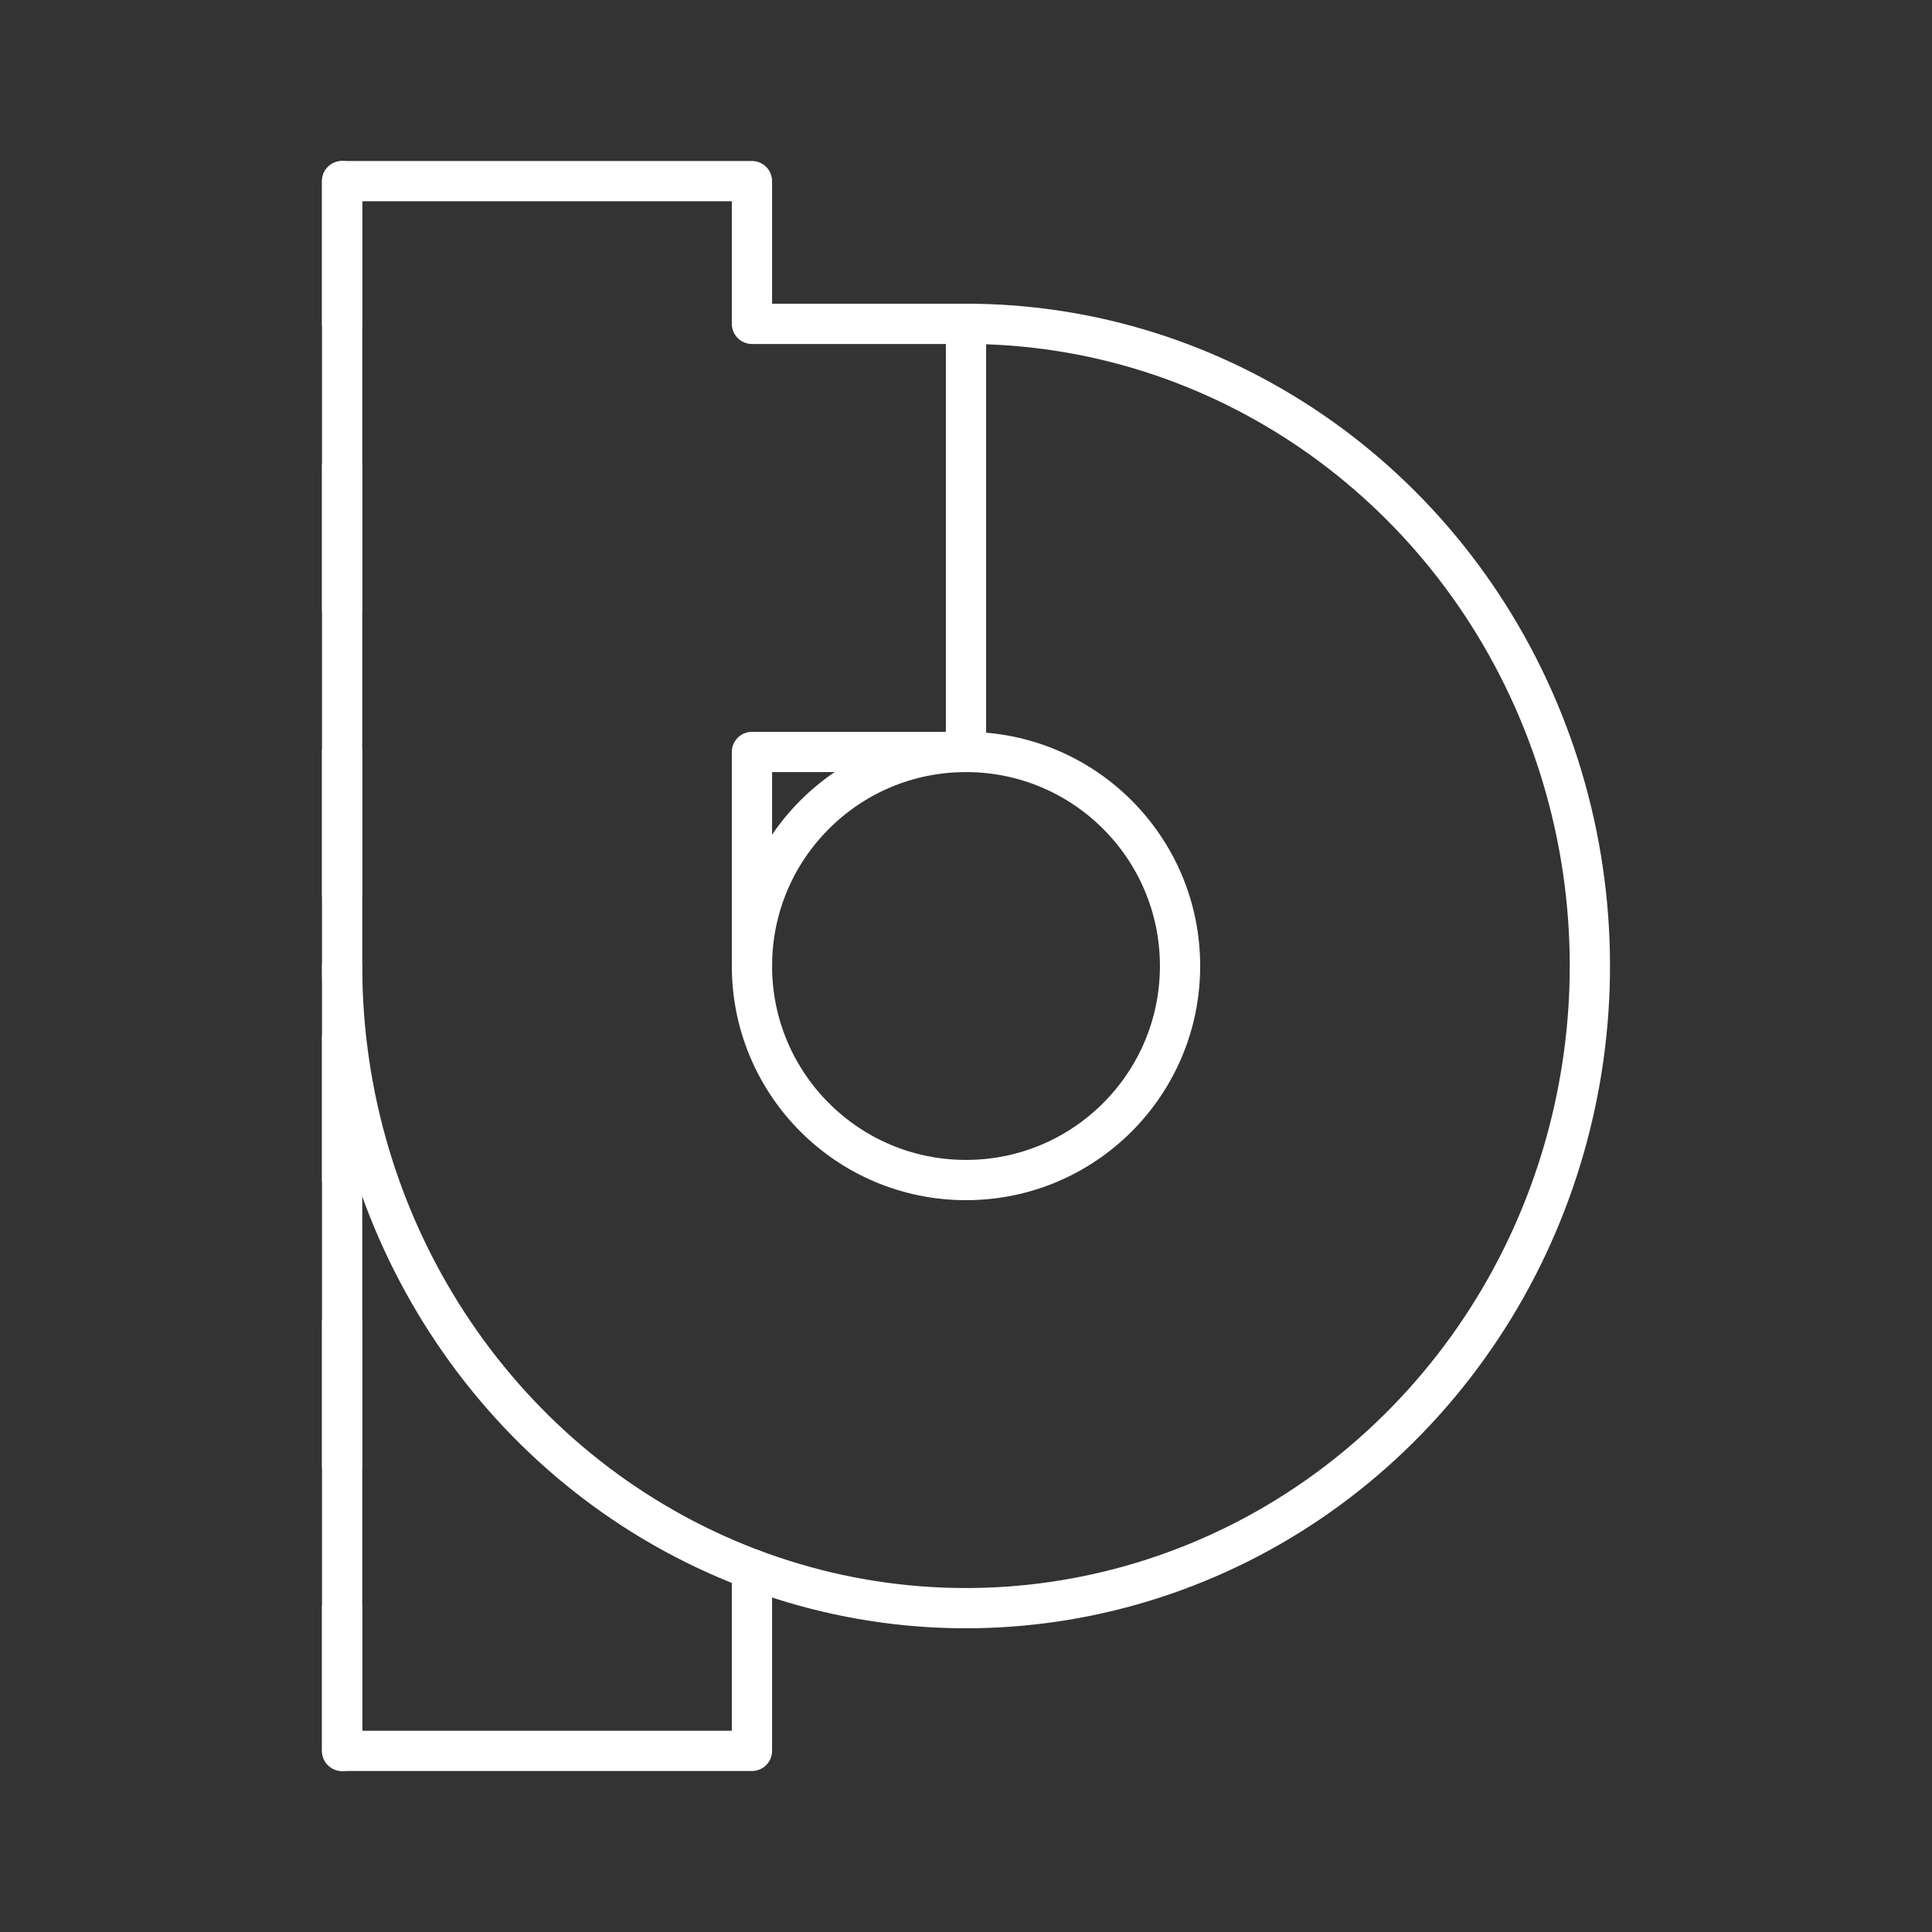 <?xml version="1.0" encoding="UTF-8"?><svg id="a" xmlns="http://www.w3.org/2000/svg" viewBox="0 0 48 48"><rect x="0" y="0" width="48" height="48" fill="#333333" stroke="none"/><defs><style>.b{fill:none;stroke:#fff;stroke-linecap:round;stroke-linejoin:round;}</style></defs><path class="b" d="M8.5,4.5v3.546M8.5,11.591v3.546M8.5,18.682v3.546M8.5,25.773v3.546M8.5,32.864v3.546M8.5,39.955v3.546"/><path class="b" d="M24,8.045c6.269,0,11.921,3.887,14.32,9.849,2.399,5.962,1.073,12.824-3.36,17.387-4.433,4.563-11.1,5.928-16.892,3.458-5.792-2.47-9.568-8.287-9.568-14.74"/><circle class="b" cx="24" cy="24" r="5.318"/><path class="b" d="M18.682,38.986v4.514h-10.182V4.5h10.182v3.546h5.318v10.636h-5.318v5.318"/></svg>